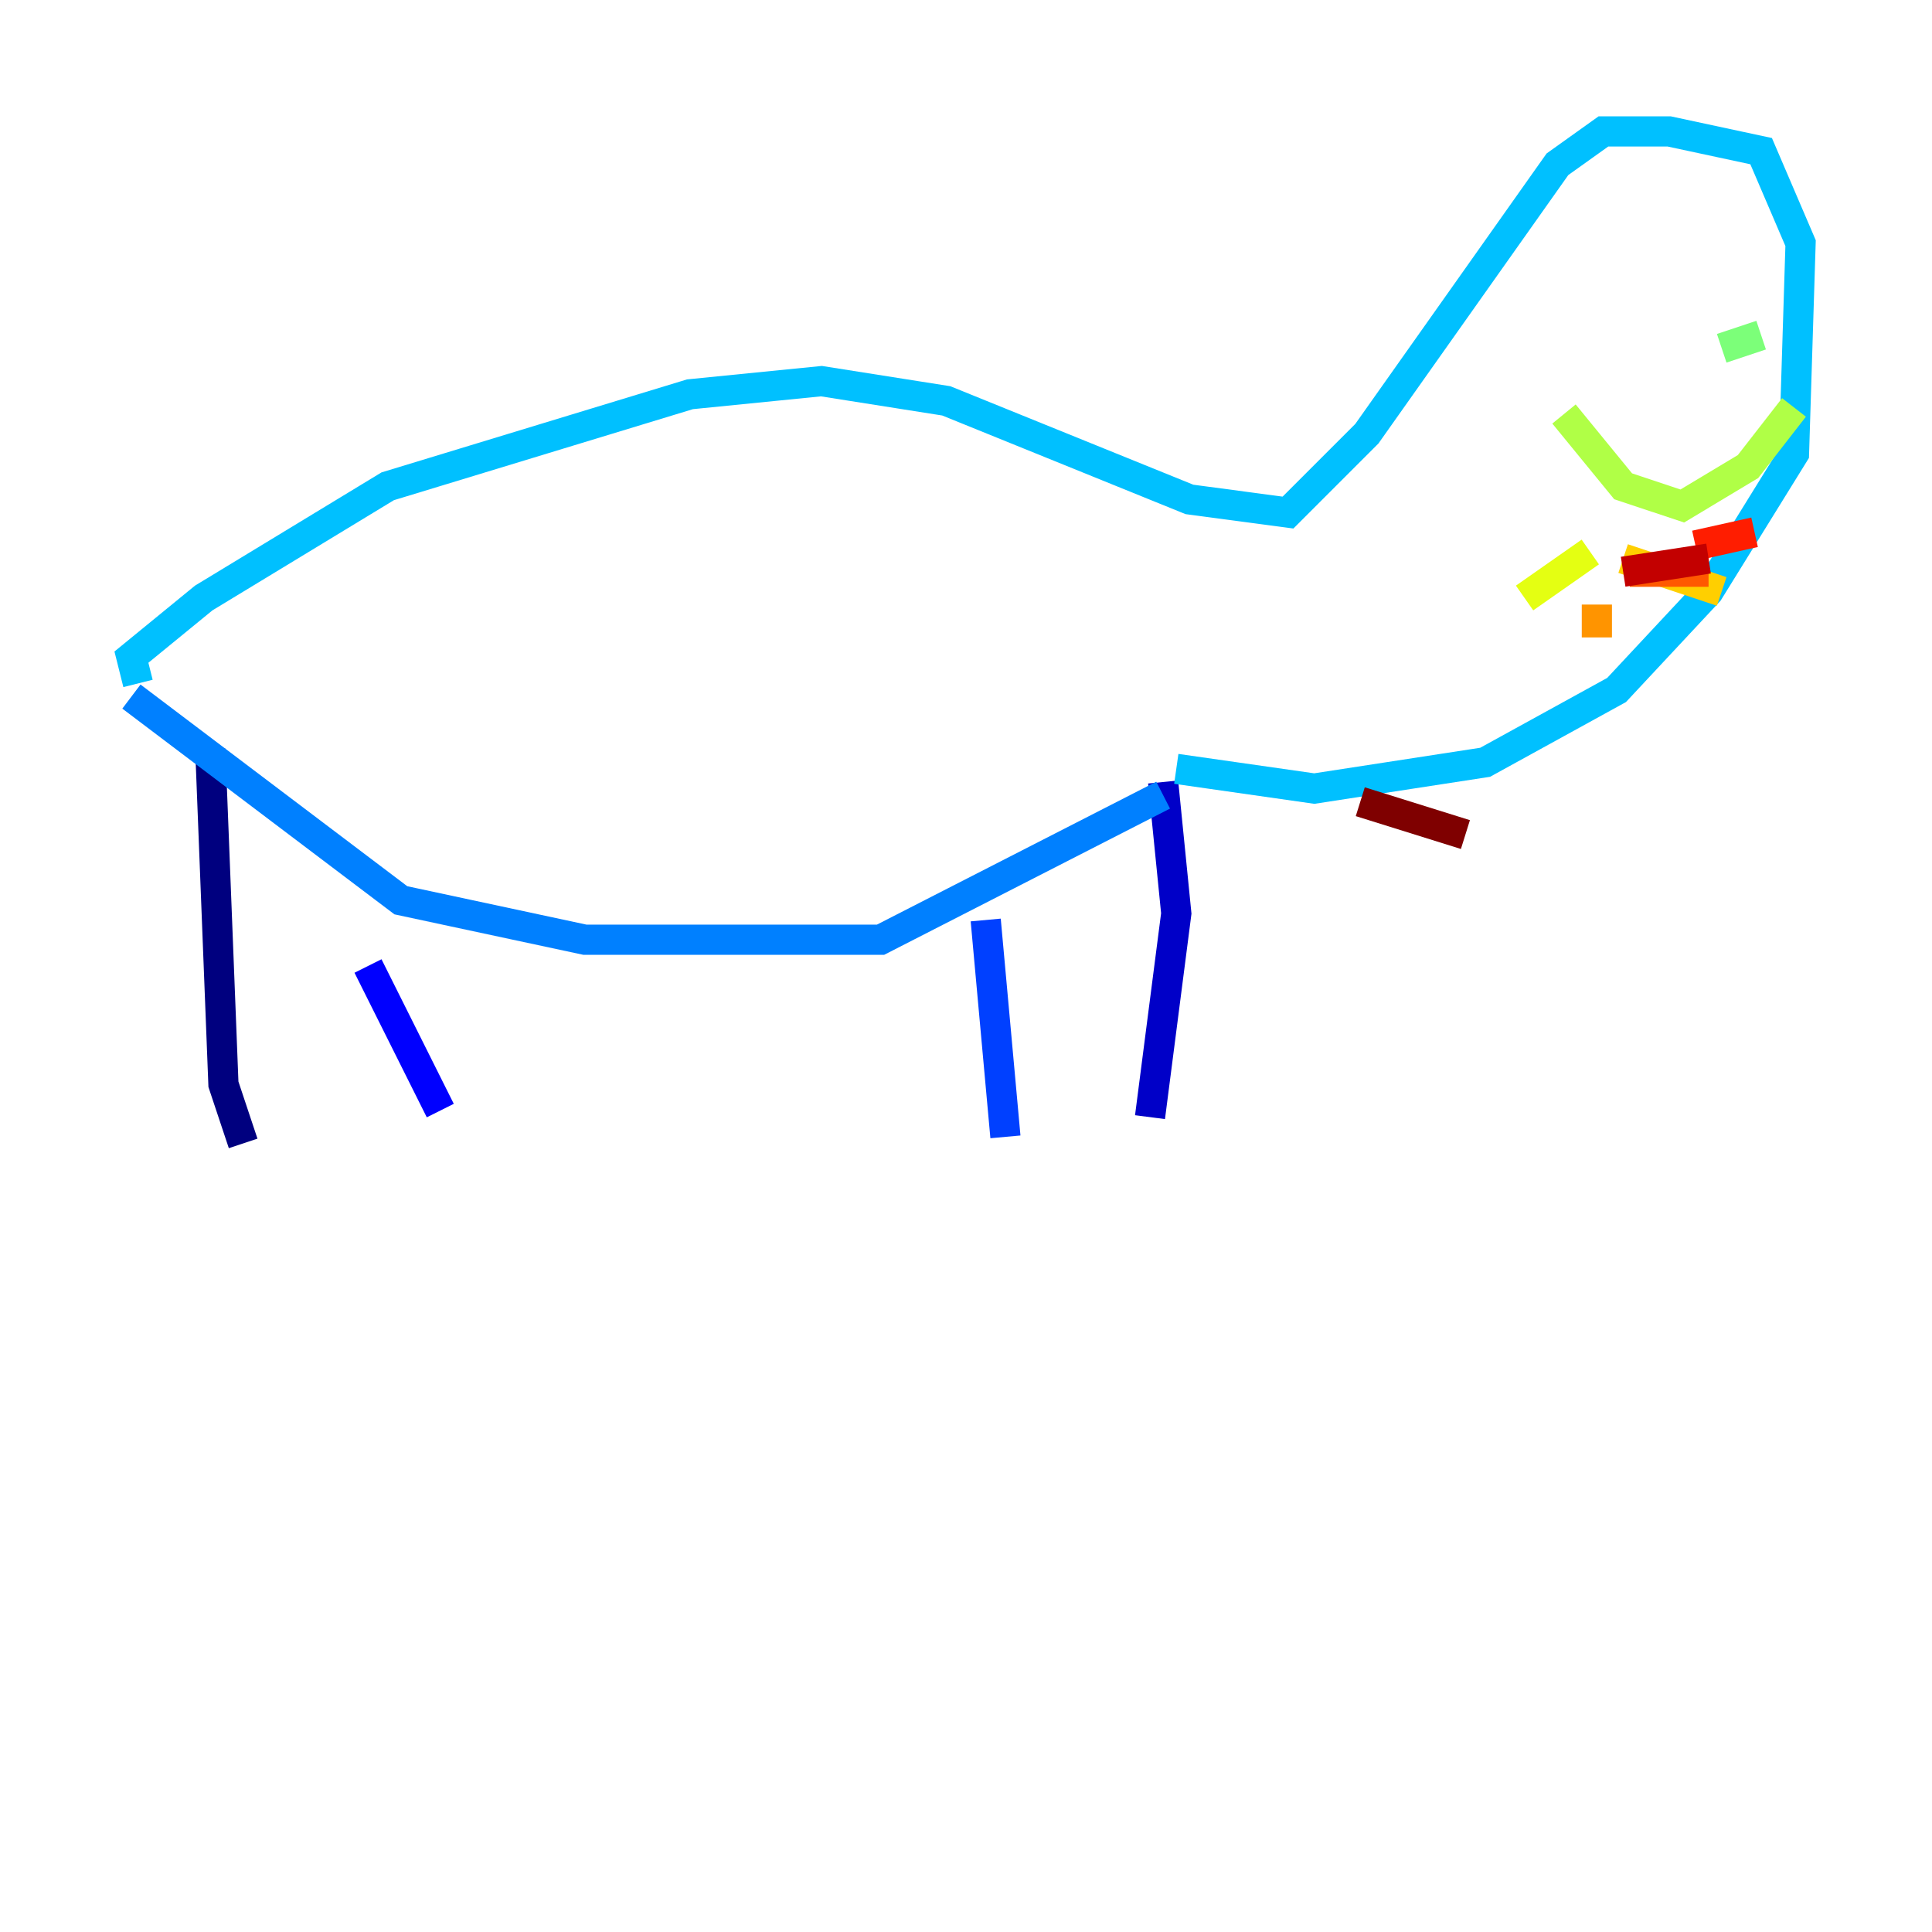 <?xml version="1.0" encoding="utf-8" ?>
<svg baseProfile="tiny" height="128" version="1.2" viewBox="0,0,128,128" width="128" xmlns="http://www.w3.org/2000/svg" xmlns:ev="http://www.w3.org/2001/xml-events" xmlns:xlink="http://www.w3.org/1999/xlink"><defs /><polyline fill="none" points="16.109,75.755 14.803,71.837 13.932,49.633" stroke="#00007f" stroke-width="2" /><polyline fill="none" points="76.191,74.014 77.932,60.517 77.061,51.809" stroke="#0000c8" stroke-width="2" /><polyline fill="none" points="29.17,73.578 24.381,64.0" stroke="#0000ff" stroke-width="2" /><polyline fill="none" points="66.612,75.32 65.306,60.952" stroke="#0040ff" stroke-width="2" /><polyline fill="none" points="77.061,52.68 58.34,62.258 38.748,62.258 26.558,59.646 8.707,46.15" stroke="#0080ff" stroke-width="2" /><polyline fill="none" points="9.143,45.279 8.707,43.537 13.497,39.619 25.687,32.218 45.714,26.122 54.422,25.252 62.694,26.558 78.803,33.088 85.333,33.959 90.558,28.735 103.184,10.884 106.231,8.707 110.585,8.707 116.68,10.014 119.293,16.109 118.857,30.041 113.197,39.184 107.102,45.714 98.395,50.503 87.075,52.245 77.932,50.939" stroke="#00c0ff" stroke-width="2" /><polyline fill="none" points="103.619,22.64 103.619,22.64" stroke="#15ffe1" stroke-width="2" /><polyline fill="none" points="114.503,22.64 114.503,22.64" stroke="#49ffad" stroke-width="2" /><polyline fill="none" points="116.68,22.204 114.068,23.075" stroke="#7cff79" stroke-width="2" /><polyline fill="none" points="103.619,27.429 107.537,32.218 111.456,33.524 115.809,30.912 118.857,26.993" stroke="#b0ff46" stroke-width="2" /><polyline fill="none" points="105.361,36.571 101.007,39.619" stroke="#e4ff12" stroke-width="2" /><polyline fill="none" points="107.537,37.007 114.068,39.184" stroke="#ffcf00" stroke-width="2" /><polyline fill="none" points="105.796,40.054 105.796,42.231" stroke="#ff9400" stroke-width="2" /><polyline fill="none" points="107.973,37.878 113.197,37.878" stroke="#ff5900" stroke-width="2" /><polyline fill="none" points="112.326,36.136 116.245,35.265" stroke="#ff1d00" stroke-width="2" /><polyline fill="none" points="107.537,37.878 113.197,37.007" stroke="#c30000" stroke-width="2" /><polyline fill="none" points="90.122,53.116 97.088,55.292" stroke="#7f0000" stroke-width="2" /></svg>
